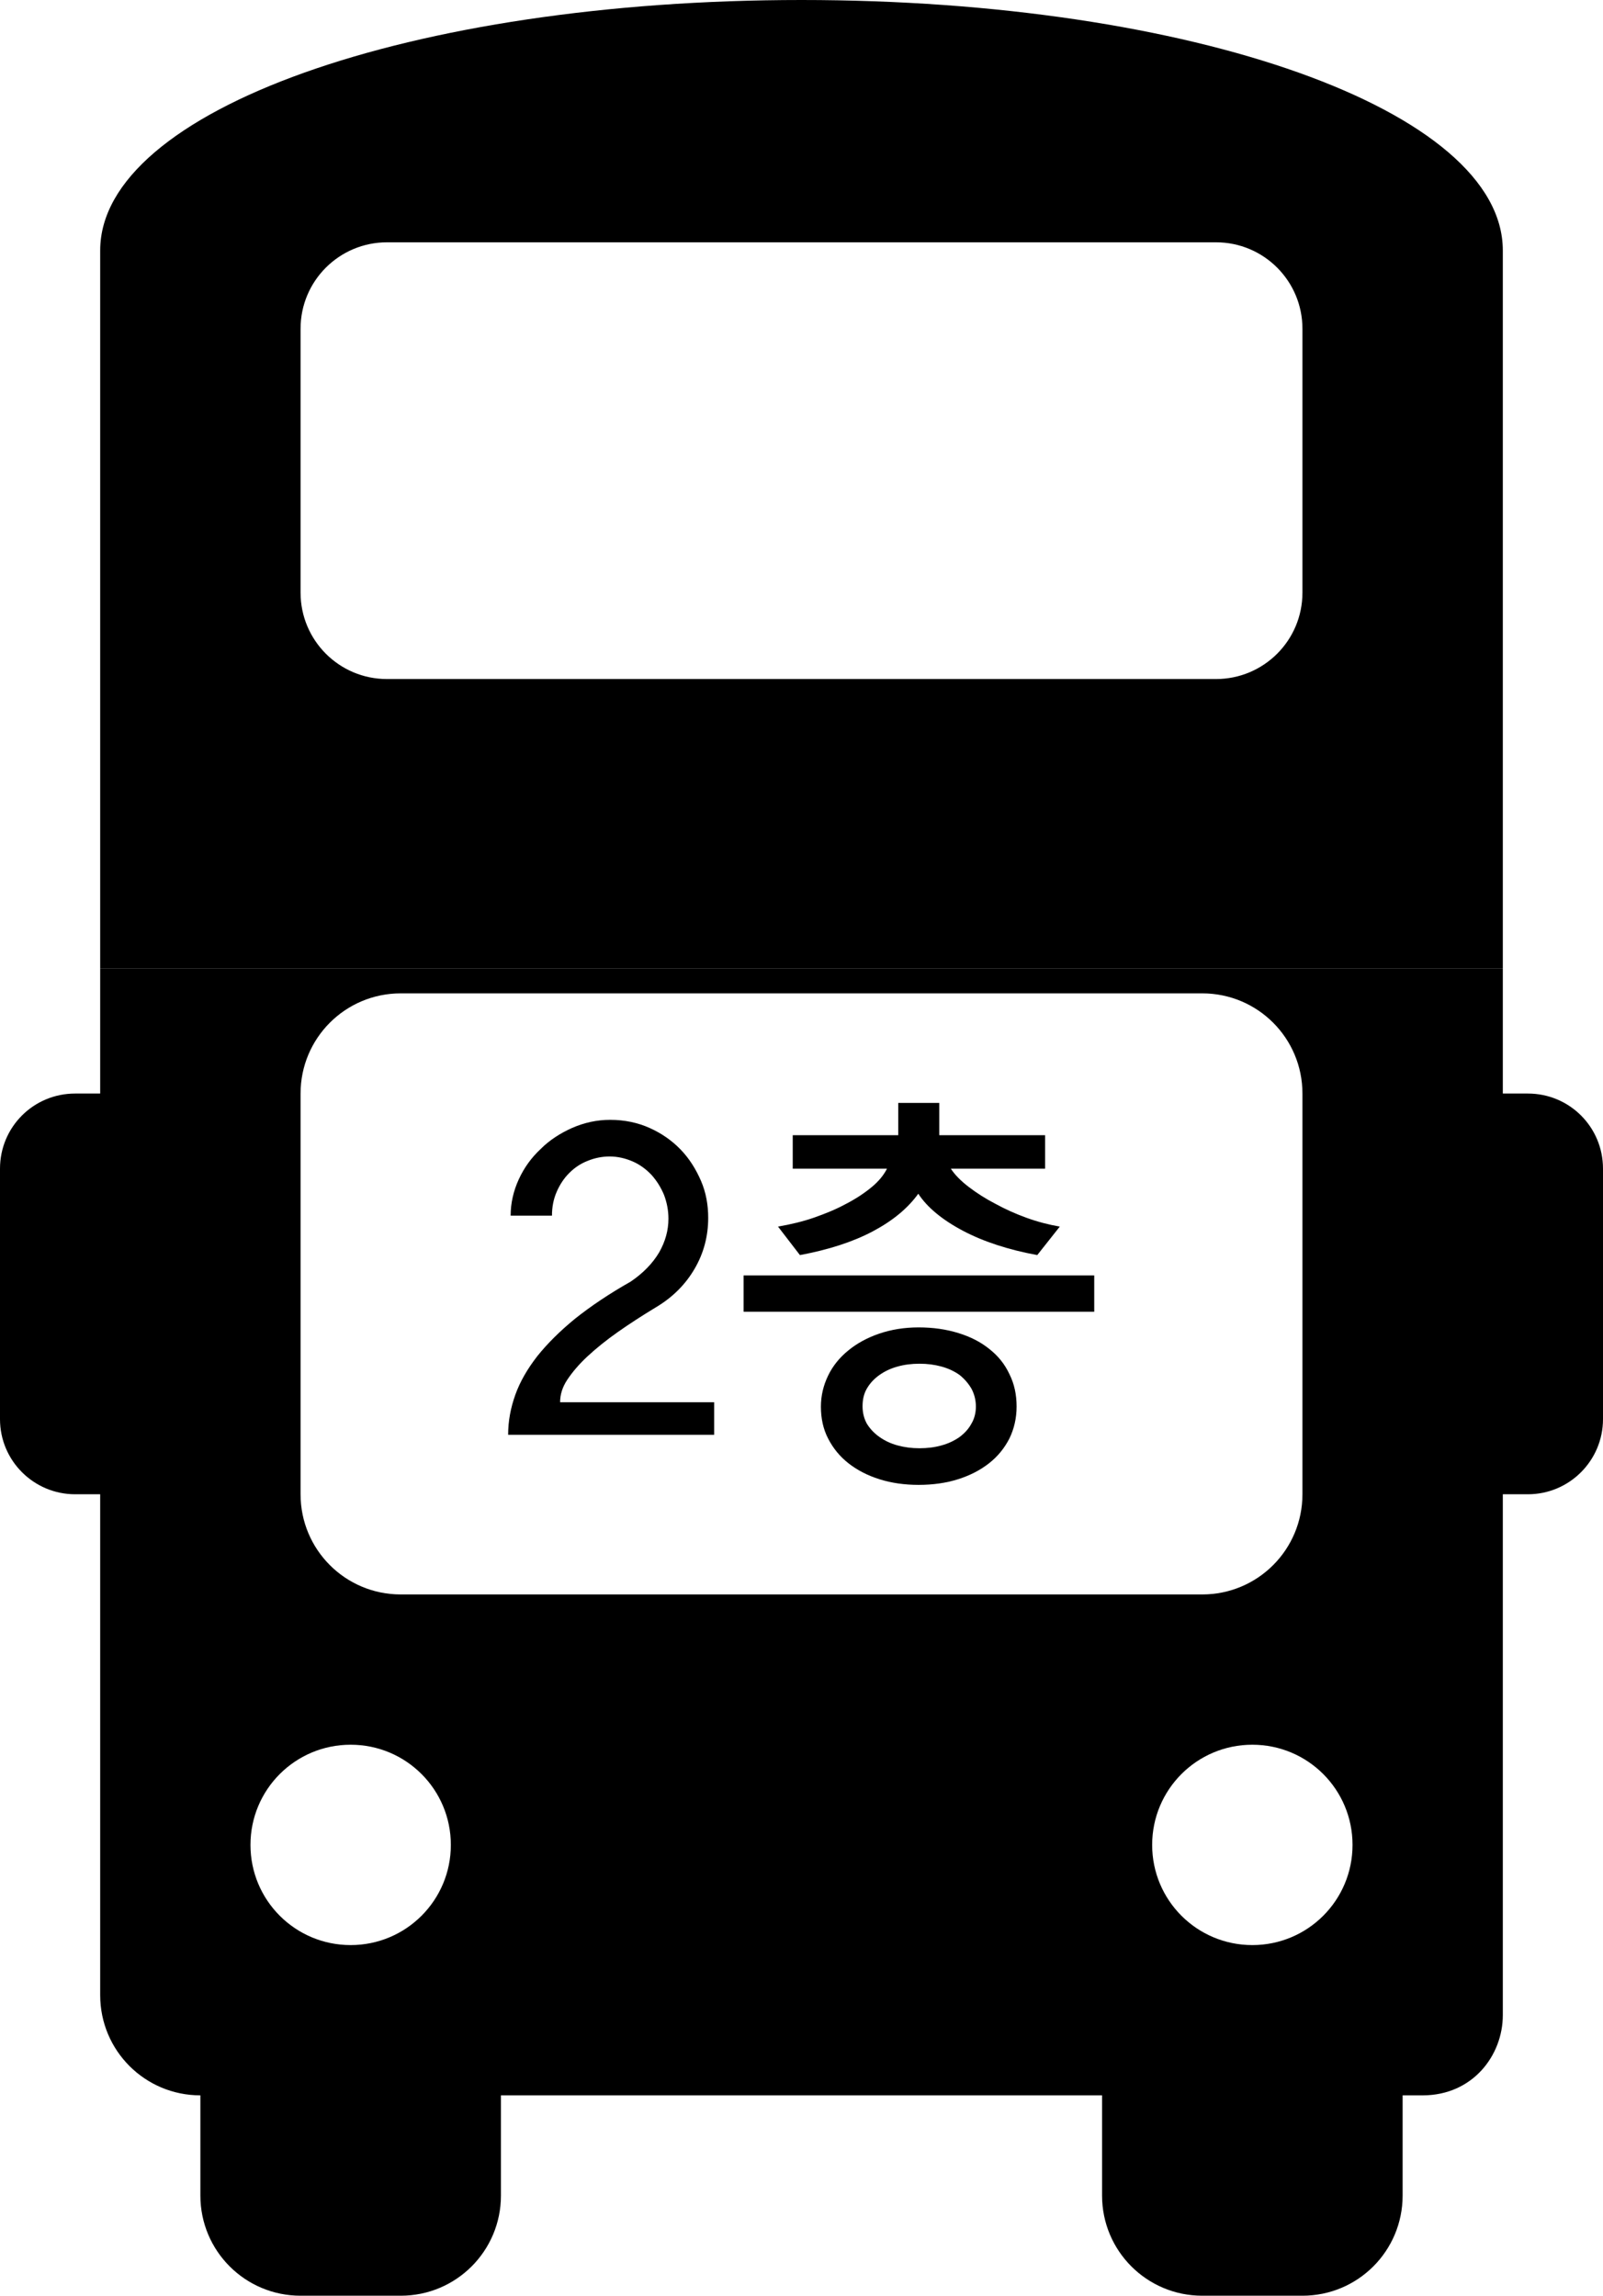 <?xml version="1.0" encoding="utf-8"?>
<!-- Generator: Adobe Illustrator 24.1.3, SVG Export Plug-In . SVG Version: 6.00 Build 0)  -->
<svg version="1.1" id="레이어_1" xmlns="http://www.w3.org/2000/svg" xmlns:xlink="http://www.w3.org/1999/xlink" x="0px"
	 y="0px" viewBox="0 0 512 733.3" style="enable-background:new 0 0 512 733.3;" xml:space="preserve">
<style type="text/css">
	.st0{fill:none;}
</style>
<g>
	<path d="M194.9,357.7c4.6,0,8.8,0.9,12.6,2.6c3.8,1.7,7.1,4,9.9,6.9c2.8,2.9,4.9,6.3,6.5,10c1.6,3.7,2.3,7.7,2.3,11.8
		c0,5.8-1.4,11.2-4.3,16.2c-2.9,5-7,9.2-12.6,12.5c-4.3,2.6-8.3,5.2-12,7.8c-3.7,2.6-6.9,5.2-9.6,7.7c-2.8,2.6-4.9,5.1-6.5,7.5
		c-1.6,2.4-2.3,4.8-2.3,7.2h49.2v10.4h-65.8c0-4.4,0.8-8.6,2.3-12.8c1.5-4.2,3.9-8.3,7-12.3c3.2-4,7.2-8,12.1-12
		c4.9-3.9,10.8-7.9,17.7-11.8c4-2.7,7-5.8,9.1-9.3c2-3.5,3-7.1,3-10.8c0-2.7-0.5-5.2-1.4-7.6c-1-2.4-2.3-4.5-4-6.4
		c-1.7-1.8-3.7-3.3-6-4.3c-2.3-1-4.8-1.6-7.4-1.6c-2.4,0-4.8,0.5-7,1.4c-2.3,0.9-4.2,2.2-5.9,3.9c-1.7,1.7-3,3.7-4,6
		c-1,2.3-1.5,4.8-1.5,7.6h-13.2c0-4,0.9-7.9,2.6-11.6c1.7-3.7,4-6.9,7-9.7c2.8-2.8,6.2-5,10-6.7
		C186.6,358.6,190.6,357.7,194.9,357.7z"/>
	<path d="M349.5,407.4V419h-112v-11.6H349.5z M303.7,373.3c1.3,2,3.3,4,5.8,5.9c2.5,1.9,5.3,3.7,8.4,5.3c3.1,1.7,6.4,3.2,10,4.5
		c3.6,1.3,7.1,2.2,10.6,2.8l-7.2,9.1c-9.2-1.7-17.2-4.3-23.8-7.8c-6.6-3.5-11.4-7.5-14.2-11.8c-3.3,4.6-8.1,8.6-14.5,12
		s-14.2,5.9-23.3,7.6l-7-9.1c4-0.7,7.9-1.6,11.6-2.9c3.7-1.3,7.1-2.7,10.2-4.4c3.1-1.6,5.8-3.4,8.1-5.3c2.3-1.9,3.9-3.9,4.9-5.9
		h-30.1v-10.7h33.7v-10.3H300v10.3h33.8v10.7H303.7z M324.7,449.3c0,3.7-0.8,7.1-2.3,10.2c-1.6,3.1-3.7,5.7-6.5,7.9
		c-2.8,2.2-6.1,3.9-9.9,5.1c-3.8,1.2-8,1.8-12.6,1.8c-4.5,0-8.7-0.6-12.5-1.8c-3.8-1.2-7.1-2.9-9.9-5.1c-2.8-2.2-4.9-4.8-6.5-7.9
		c-1.6-3.1-2.3-6.5-2.3-10.2c0-3.5,0.8-6.8,2.3-9.9c1.5-3.1,3.6-5.7,6.4-8c2.8-2.3,6.1-4.1,9.9-5.4c3.8-1.3,8-2,12.6-2
		c4.6,0,8.8,0.6,12.7,1.8c3.9,1.2,7.2,2.9,9.9,5.1c2.8,2.2,4.9,4.8,6.4,8C324,442.1,324.7,445.5,324.7,449.3z M311.7,449.3
		c0-2.1-0.5-4-1.4-5.7c-1-1.7-2.2-3.1-3.8-4.4c-1.7-1.2-3.6-2.1-5.8-2.7c-2.2-0.6-4.5-0.9-7-0.9c-2.5,0-4.9,0.3-7,0.9
		c-2.2,0.6-4.1,1.5-5.8,2.7c-1.7,1.2-3,2.6-4,4.3c-1,1.7-1.4,3.6-1.4,5.7c0,2.1,0.5,4,1.4,5.6c1,1.6,2.3,3,4,4.2
		c1.7,1.2,3.6,2.1,5.8,2.7c2.2,0.6,4.5,0.9,7,0.9c2.5,0,4.9-0.3,7-0.9c2.2-0.6,4.1-1.5,5.8-2.7c1.6-1.2,2.9-2.6,3.8-4.3
		C311.2,453.2,311.7,451.3,311.7,449.3z"/>
</g>
<path class="st0" d="M416,477.3v-128c0-17.7-14.3-32-32-32H128c-17.7,0-32,14.3-32,32v128c0,17.7,14.3,32,32,32h256
	C401.7,509.3,416,495,416,477.3z"/>
<g>
	<path d="M488,349.3h-8v-40H32v40h-8c-13.3,0-24,10.7-24,24v80c0,13.3,10.8,24,24,24h8v160c0,17.7,14.3,32,32,32v32
		c0,17.7,14.3,32,32,32h32c17.7,0,32-14.3,32-32v-32h192v32c0,17.7,14.3,32,32,32h32c17.7,0,32-14.3,32-32v-32h6.4
		c16,0,25.6-12.8,25.6-25.6V477.3h8c13.3,0,24-10.8,24-24v-80C512,360,501.3,349.3,488,349.3z M112,621.3c-17.7,0-32-14.3-32-32
		s14.3-32,32-32s32,14.3,32,32S129.7,621.3,112,621.3z M128,509.3c-17.7,0-32-14.3-32-32v-128c0-17.7,14.3-32,32-32h256
		c17.7,0,32,14.3,32,32v128c0,17.7-14.3,32-32,32H128z M400,621.3c-17.7,0-32-14.3-32-32s14.3-32,32-32s32,14.3,32,32
		S417.7,621.3,400,621.3z"/>
	<path d="M256,0C131.2,0,32,35.2,32,80v8v221.3h448V88v-8C480,35.2,380.8,0,256,0z M416,189.3c0,15.3-12.4,27.6-27.6,27.6H123.6
		c-15.3,0-27.6-12.4-27.6-27.6v-84.3c0-15.3,12.4-27.6,27.6-27.6h264.8c15.3,0,27.6,12.4,27.6,27.6V189.3z"/>
</g>
</svg>
